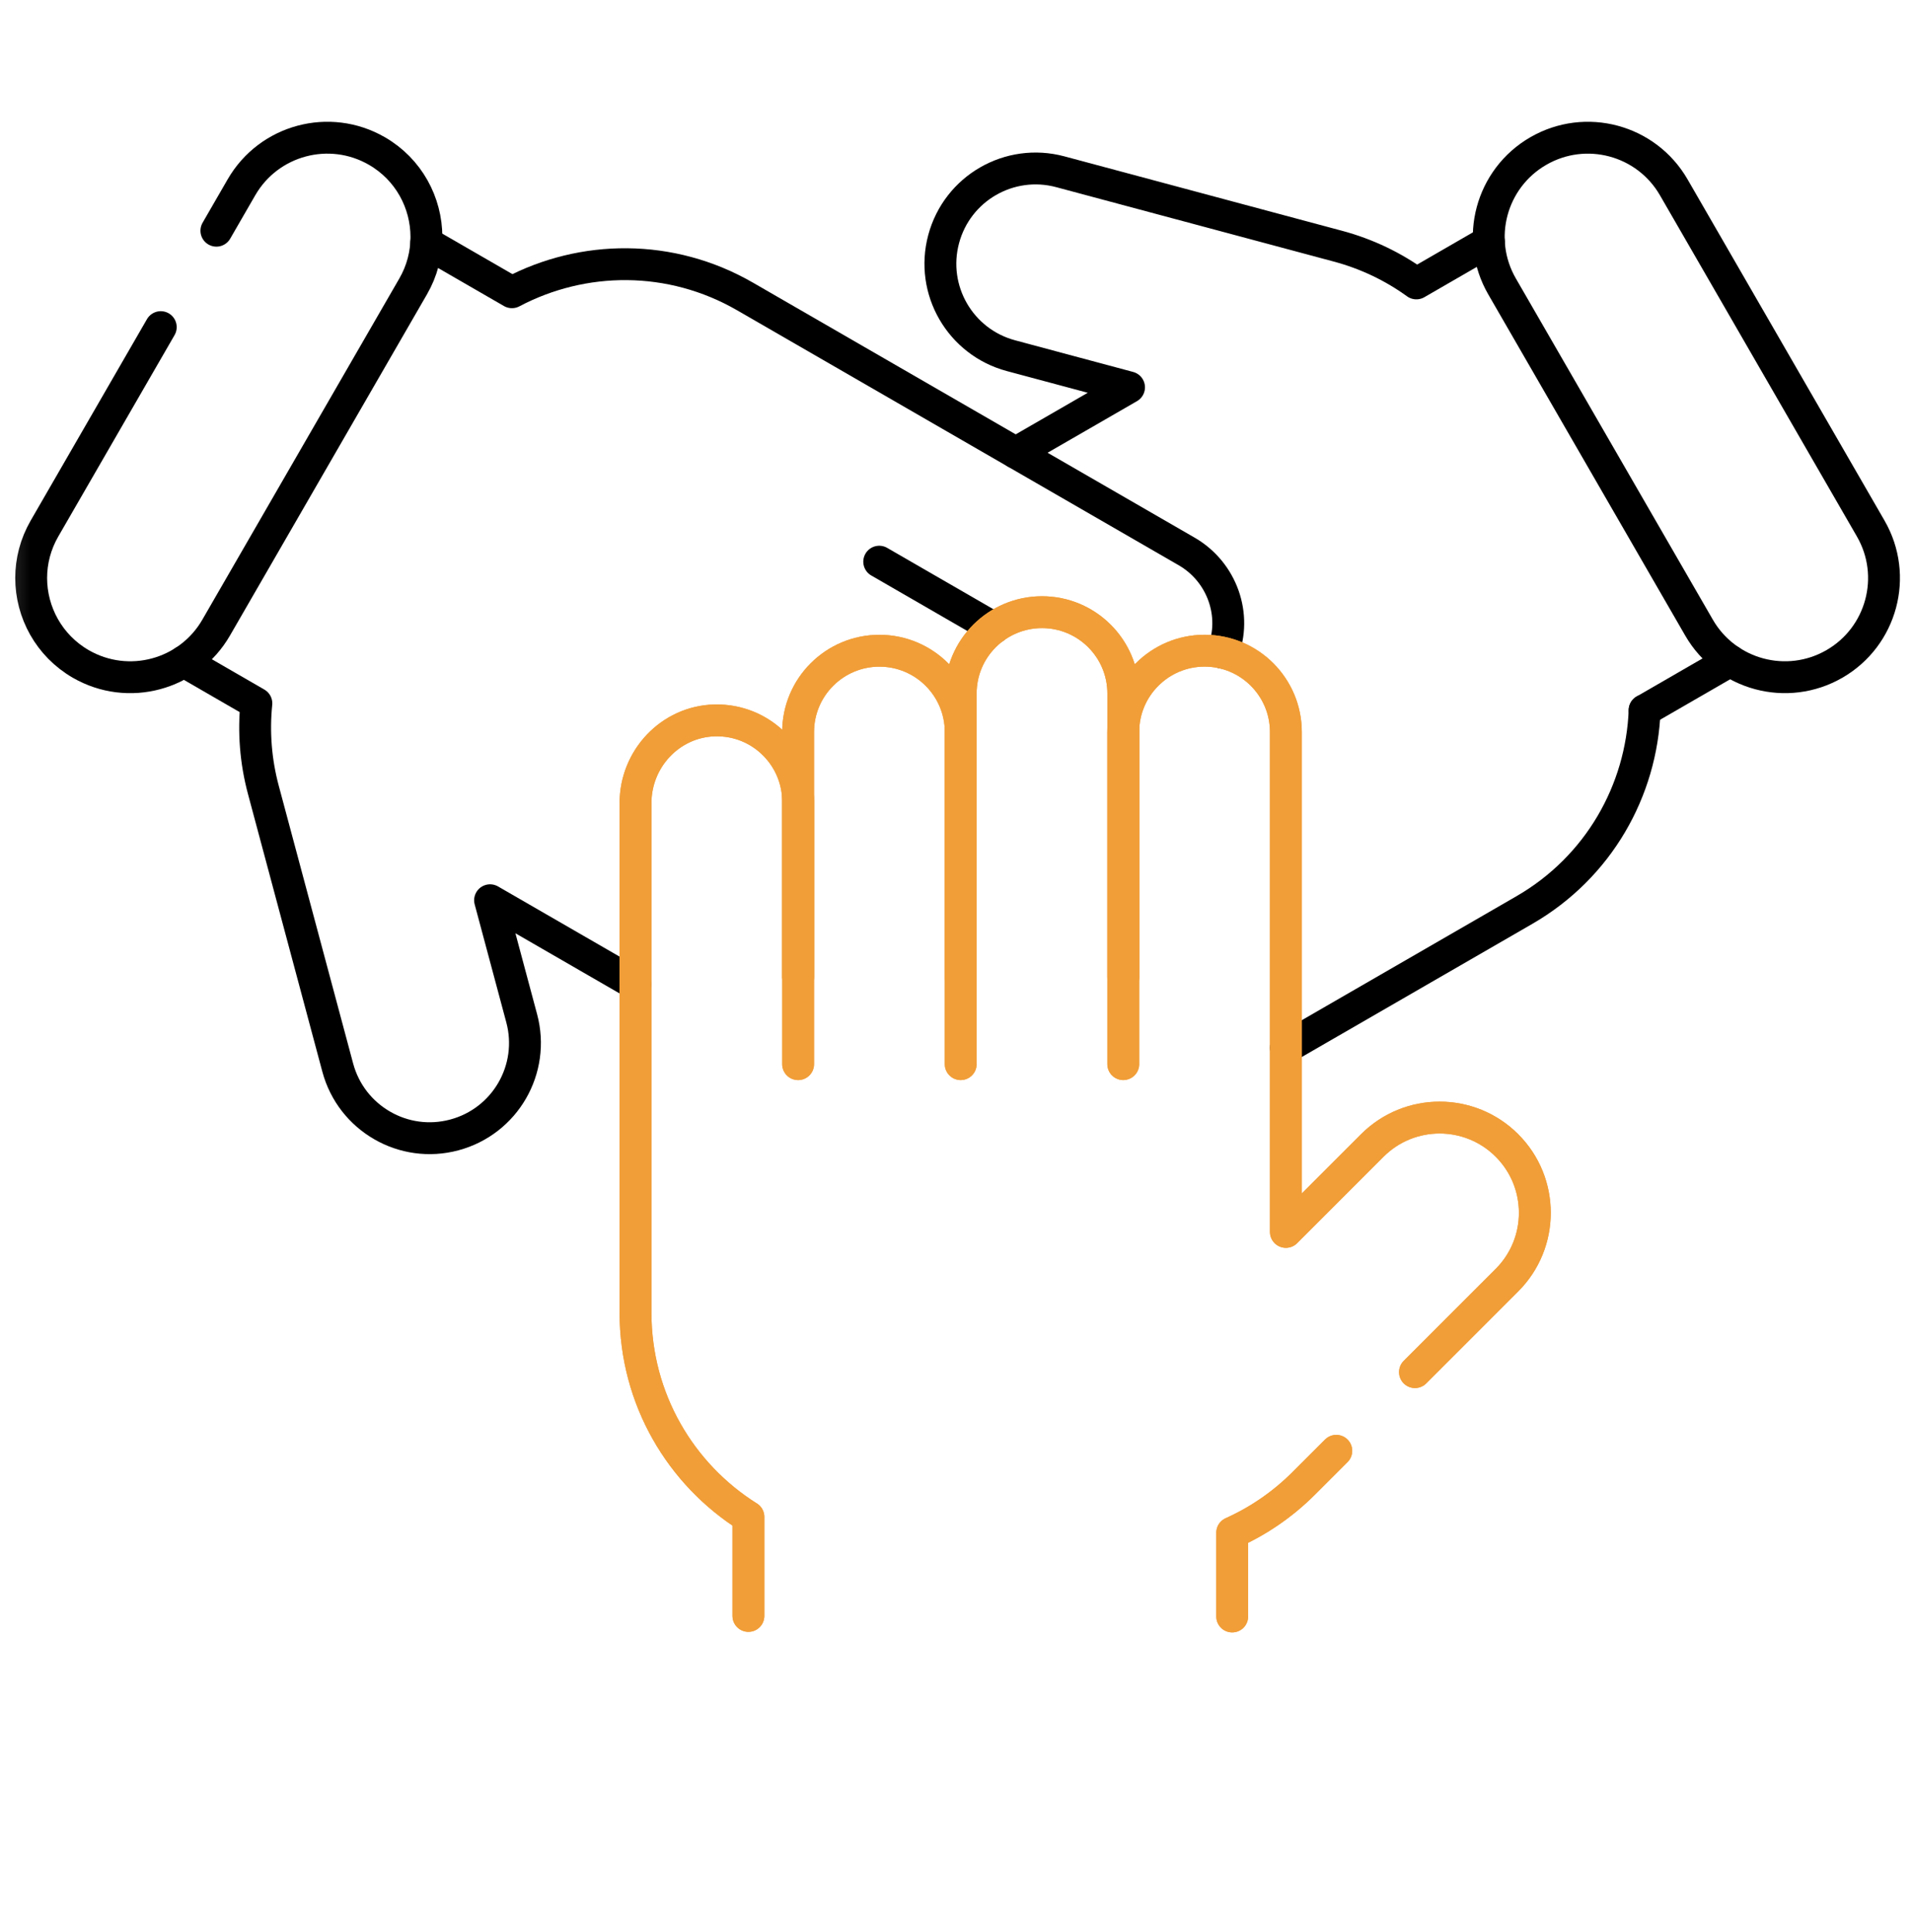 <svg width="96" height="97" viewBox="0 0 96 97" fill="none" xmlns="http://www.w3.org/2000/svg">
<mask id="mask0_1019_6845" style="mask-type:luminance" maskUnits="userSpaceOnUse" x="0" y="0" width="96" height="97">
<path d="M0.162 0.816H95.999V96.654H0.162V0.816Z" fill="white"/>
</mask>
<g mask="url(#mask0_1019_6845)">
<path d="M51 22.73L56.688 19.447L50.761 17.858C48.209 17.175 46.696 14.554 47.38 12.004C47.722 10.728 48.547 9.711 49.607 9.1C50.667 8.488 51.96 8.281 53.236 8.623L67.166 12.357C68.63 12.748 69.957 13.391 71.115 14.229L74.756 12.126" stroke="black" stroke-width="1.6" stroke-miterlimit="10" stroke-linecap="round" stroke-linejoin="round"/>
<path d="M86.876 33.177L82.575 35.661" stroke="black" stroke-width="1.6" stroke-miterlimit="10" stroke-linecap="round" stroke-linejoin="round"/>
<path d="M82.573 35.661H82.575C82.424 39.681 80.275 43.533 76.535 45.692L64.562 52.606" stroke="black" stroke-width="1.6" stroke-miterlimit="10" stroke-linecap="round" stroke-linejoin="round"/>
<path d="M84.037 9.403L93.927 26.535C95.302 28.915 94.486 31.959 92.106 33.333C89.726 34.707 86.682 33.892 85.307 31.511L75.417 14.38C74.042 12 74.858 8.956 77.238 7.582C79.619 6.207 82.662 7.023 84.037 9.403Z" stroke="black" stroke-width="1.6" stroke-miterlimit="10" stroke-linecap="round" stroke-linejoin="round"/>
<path d="M9.232 33.21L12.872 35.313C12.728 36.736 12.833 38.205 13.226 39.667L16.958 53.6C17.3 54.876 18.127 55.892 19.187 56.503C20.244 57.116 21.537 57.322 22.813 56.98C25.365 56.296 26.878 53.677 26.194 51.125L24.606 45.198L31.91 49.415" stroke="black" stroke-width="1.6" stroke-miterlimit="10" stroke-linecap="round" stroke-linejoin="round"/>
<path d="M21.401 12.188L25.703 14.672H25.705C29.262 12.791 33.671 12.727 37.41 14.886L59.581 27.686C61.366 28.717 62.133 30.901 61.385 32.771" stroke="black" stroke-width="1.6" stroke-miterlimit="10" stroke-linecap="round" stroke-linejoin="round"/>
<path d="M49.903 31.525L44.145 28.2" stroke="black" stroke-width="1.6" stroke-miterlimit="10" stroke-linecap="round" stroke-linejoin="round"/>
<path d="M10.865 11.583L12.124 9.402C13.498 7.023 16.542 6.207 18.923 7.581C20.52 8.502 21.41 10.177 21.41 11.898C21.41 12.742 21.197 13.597 20.744 14.38L10.853 31.51C9.479 33.891 6.436 34.708 4.055 33.334C2.458 32.411 1.565 30.737 1.565 29.019C1.565 28.175 1.781 27.319 2.234 26.535L8.072 16.424" stroke="black" stroke-width="1.6" stroke-miterlimit="10" stroke-linecap="round" stroke-linejoin="round"/>
<path d="M48.237 49.049V36.753C48.237 34.498 46.409 32.671 44.155 32.671C41.901 32.671 40.073 34.498 40.073 36.753V49.049" stroke="#F19E38" stroke-width="1.6" stroke-miterlimit="10" stroke-linecap="round" stroke-linejoin="round"/>
<path d="M56.4 49.049V34.816C56.4 32.562 54.572 30.735 52.318 30.735C50.064 30.735 48.236 32.562 48.236 34.816V53.426" stroke="#F19E38" stroke-width="1.6" stroke-miterlimit="10" stroke-linecap="round" stroke-linejoin="round"/>
<path d="M61.868 81.157V76.953C63.173 76.367 64.393 75.541 65.464 74.469L67.094 72.84" stroke="#F19E38" stroke-width="1.6" stroke-miterlimit="10" stroke-linecap="round" stroke-linejoin="round"/>
<path d="M56.398 53.426V36.752C56.398 35.623 56.855 34.603 57.596 33.865C58.334 33.126 59.354 32.669 60.481 32.669C62.735 32.669 64.563 34.498 64.563 36.752V61.849L68.902 57.51C70.768 55.642 73.795 55.642 75.663 57.51C76.597 58.444 77.063 59.667 77.063 60.891C77.063 62.113 76.597 63.337 75.663 64.271L71.045 68.889" stroke="#F19E38" stroke-width="1.6" stroke-miterlimit="10" stroke-linecap="round" stroke-linejoin="round"/>
<path d="M40.073 53.427V40.249C40.073 39.122 39.615 38.101 38.877 37.363C38.116 36.599 37.053 36.138 35.881 36.169C33.659 36.227 31.909 38.093 31.909 40.315V65.915C31.909 70.234 34.17 74.021 37.577 76.161M37.577 76.161V76.159M37.577 76.161V81.129" stroke="#F19E38" stroke-width="1.6" stroke-miterlimit="10" stroke-linecap="round" stroke-linejoin="round"/>
<g filter="url(#filter0_f_1019_6845)">
<path d="M48.237 49.049V36.753C48.237 34.498 46.409 32.671 44.155 32.671C41.901 32.671 40.073 34.498 40.073 36.753V49.049" stroke="#F19E38" stroke-width="1.6" stroke-miterlimit="10" stroke-linecap="round" stroke-linejoin="round"/>
</g>
<g filter="url(#filter1_f_1019_6845)">
<path d="M56.4 49.049V34.817C56.4 32.562 54.572 30.735 52.318 30.735C50.064 30.735 48.236 32.562 48.236 34.817V53.427" stroke="#F19E38" stroke-width="1.6" stroke-miterlimit="10" stroke-linecap="round" stroke-linejoin="round"/>
</g>
<g filter="url(#filter2_f_1019_6845)">
<path d="M61.868 81.157V76.953C63.173 76.367 64.393 75.541 65.464 74.469L67.094 72.84" stroke="#F19E38" stroke-width="1.6" stroke-miterlimit="10" stroke-linecap="round" stroke-linejoin="round"/>
</g>
<g filter="url(#filter3_f_1019_6845)">
<path d="M56.398 53.426V36.752C56.398 35.623 56.855 34.603 57.596 33.865C58.334 33.126 59.354 32.669 60.481 32.669C62.735 32.669 64.563 34.498 64.563 36.752V61.849L68.902 57.51C70.768 55.642 73.795 55.642 75.663 57.51C76.597 58.444 77.063 59.666 77.063 60.891C77.063 62.113 76.597 63.337 75.663 64.271L71.045 68.889" stroke="#F19E38" stroke-width="1.6" stroke-miterlimit="10" stroke-linecap="round" stroke-linejoin="round"/>
</g>
<g filter="url(#filter4_f_1019_6845)">
<path d="M40.073 53.427V40.249C40.073 39.122 39.615 38.101 38.877 37.363C38.116 36.599 37.053 36.139 35.881 36.169C33.659 36.227 31.909 38.093 31.909 40.315V65.915C31.909 70.234 34.17 74.021 37.577 76.161M37.577 76.161V76.159M37.577 76.161V81.129" stroke="#F19E38" stroke-width="1.6" stroke-miterlimit="10" stroke-linecap="round" stroke-linejoin="round"/>
</g>
</g>
<defs>
<filter id="filter0_f_1019_6845" x="15.683" y="8.28" width="56.945" height="65.16" filterUnits="userSpaceOnUse" color-interpolation-filters="sRGB">
<feFlood flood-opacity="0" result="BackgroundImageFix"/>
<feBlend mode="normal" in="SourceGraphic" in2="BackgroundImageFix" result="shape"/>
<feGaussianBlur stdDeviation="11.795" result="effect1_foregroundBlur_1019_6845"/>
</filter>
<filter id="filter1_f_1019_6845" x="23.846" y="6.344" width="56.945" height="71.473" filterUnits="userSpaceOnUse" color-interpolation-filters="sRGB">
<feFlood flood-opacity="0" result="BackgroundImageFix"/>
<feBlend mode="normal" in="SourceGraphic" in2="BackgroundImageFix" result="shape"/>
<feGaussianBlur stdDeviation="11.795" result="effect1_foregroundBlur_1019_6845"/>
</filter>
<filter id="filter2_f_1019_6845" x="37.478" y="48.45" width="54.008" height="57.098" filterUnits="userSpaceOnUse" color-interpolation-filters="sRGB">
<feFlood flood-opacity="0" result="BackgroundImageFix"/>
<feBlend mode="normal" in="SourceGraphic" in2="BackgroundImageFix" result="shape"/>
<feGaussianBlur stdDeviation="11.795" result="effect1_foregroundBlur_1019_6845"/>
</filter>
<filter id="filter3_f_1019_6845" x="32.008" y="8.278" width="69.446" height="85.001" filterUnits="userSpaceOnUse" color-interpolation-filters="sRGB">
<feFlood flood-opacity="0" result="BackgroundImageFix"/>
<feBlend mode="normal" in="SourceGraphic" in2="BackgroundImageFix" result="shape"/>
<feGaussianBlur stdDeviation="11.795" result="effect1_foregroundBlur_1019_6845"/>
</filter>
<filter id="filter4_f_1019_6845" x="7.519" y="11.777" width="56.945" height="93.743" filterUnits="userSpaceOnUse" color-interpolation-filters="sRGB">
<feFlood flood-opacity="0" result="BackgroundImageFix"/>
<feBlend mode="normal" in="SourceGraphic" in2="BackgroundImageFix" result="shape"/>
<feGaussianBlur stdDeviation="11.795" result="effect1_foregroundBlur_1019_6845"/>
</filter>
</defs>
</svg>

